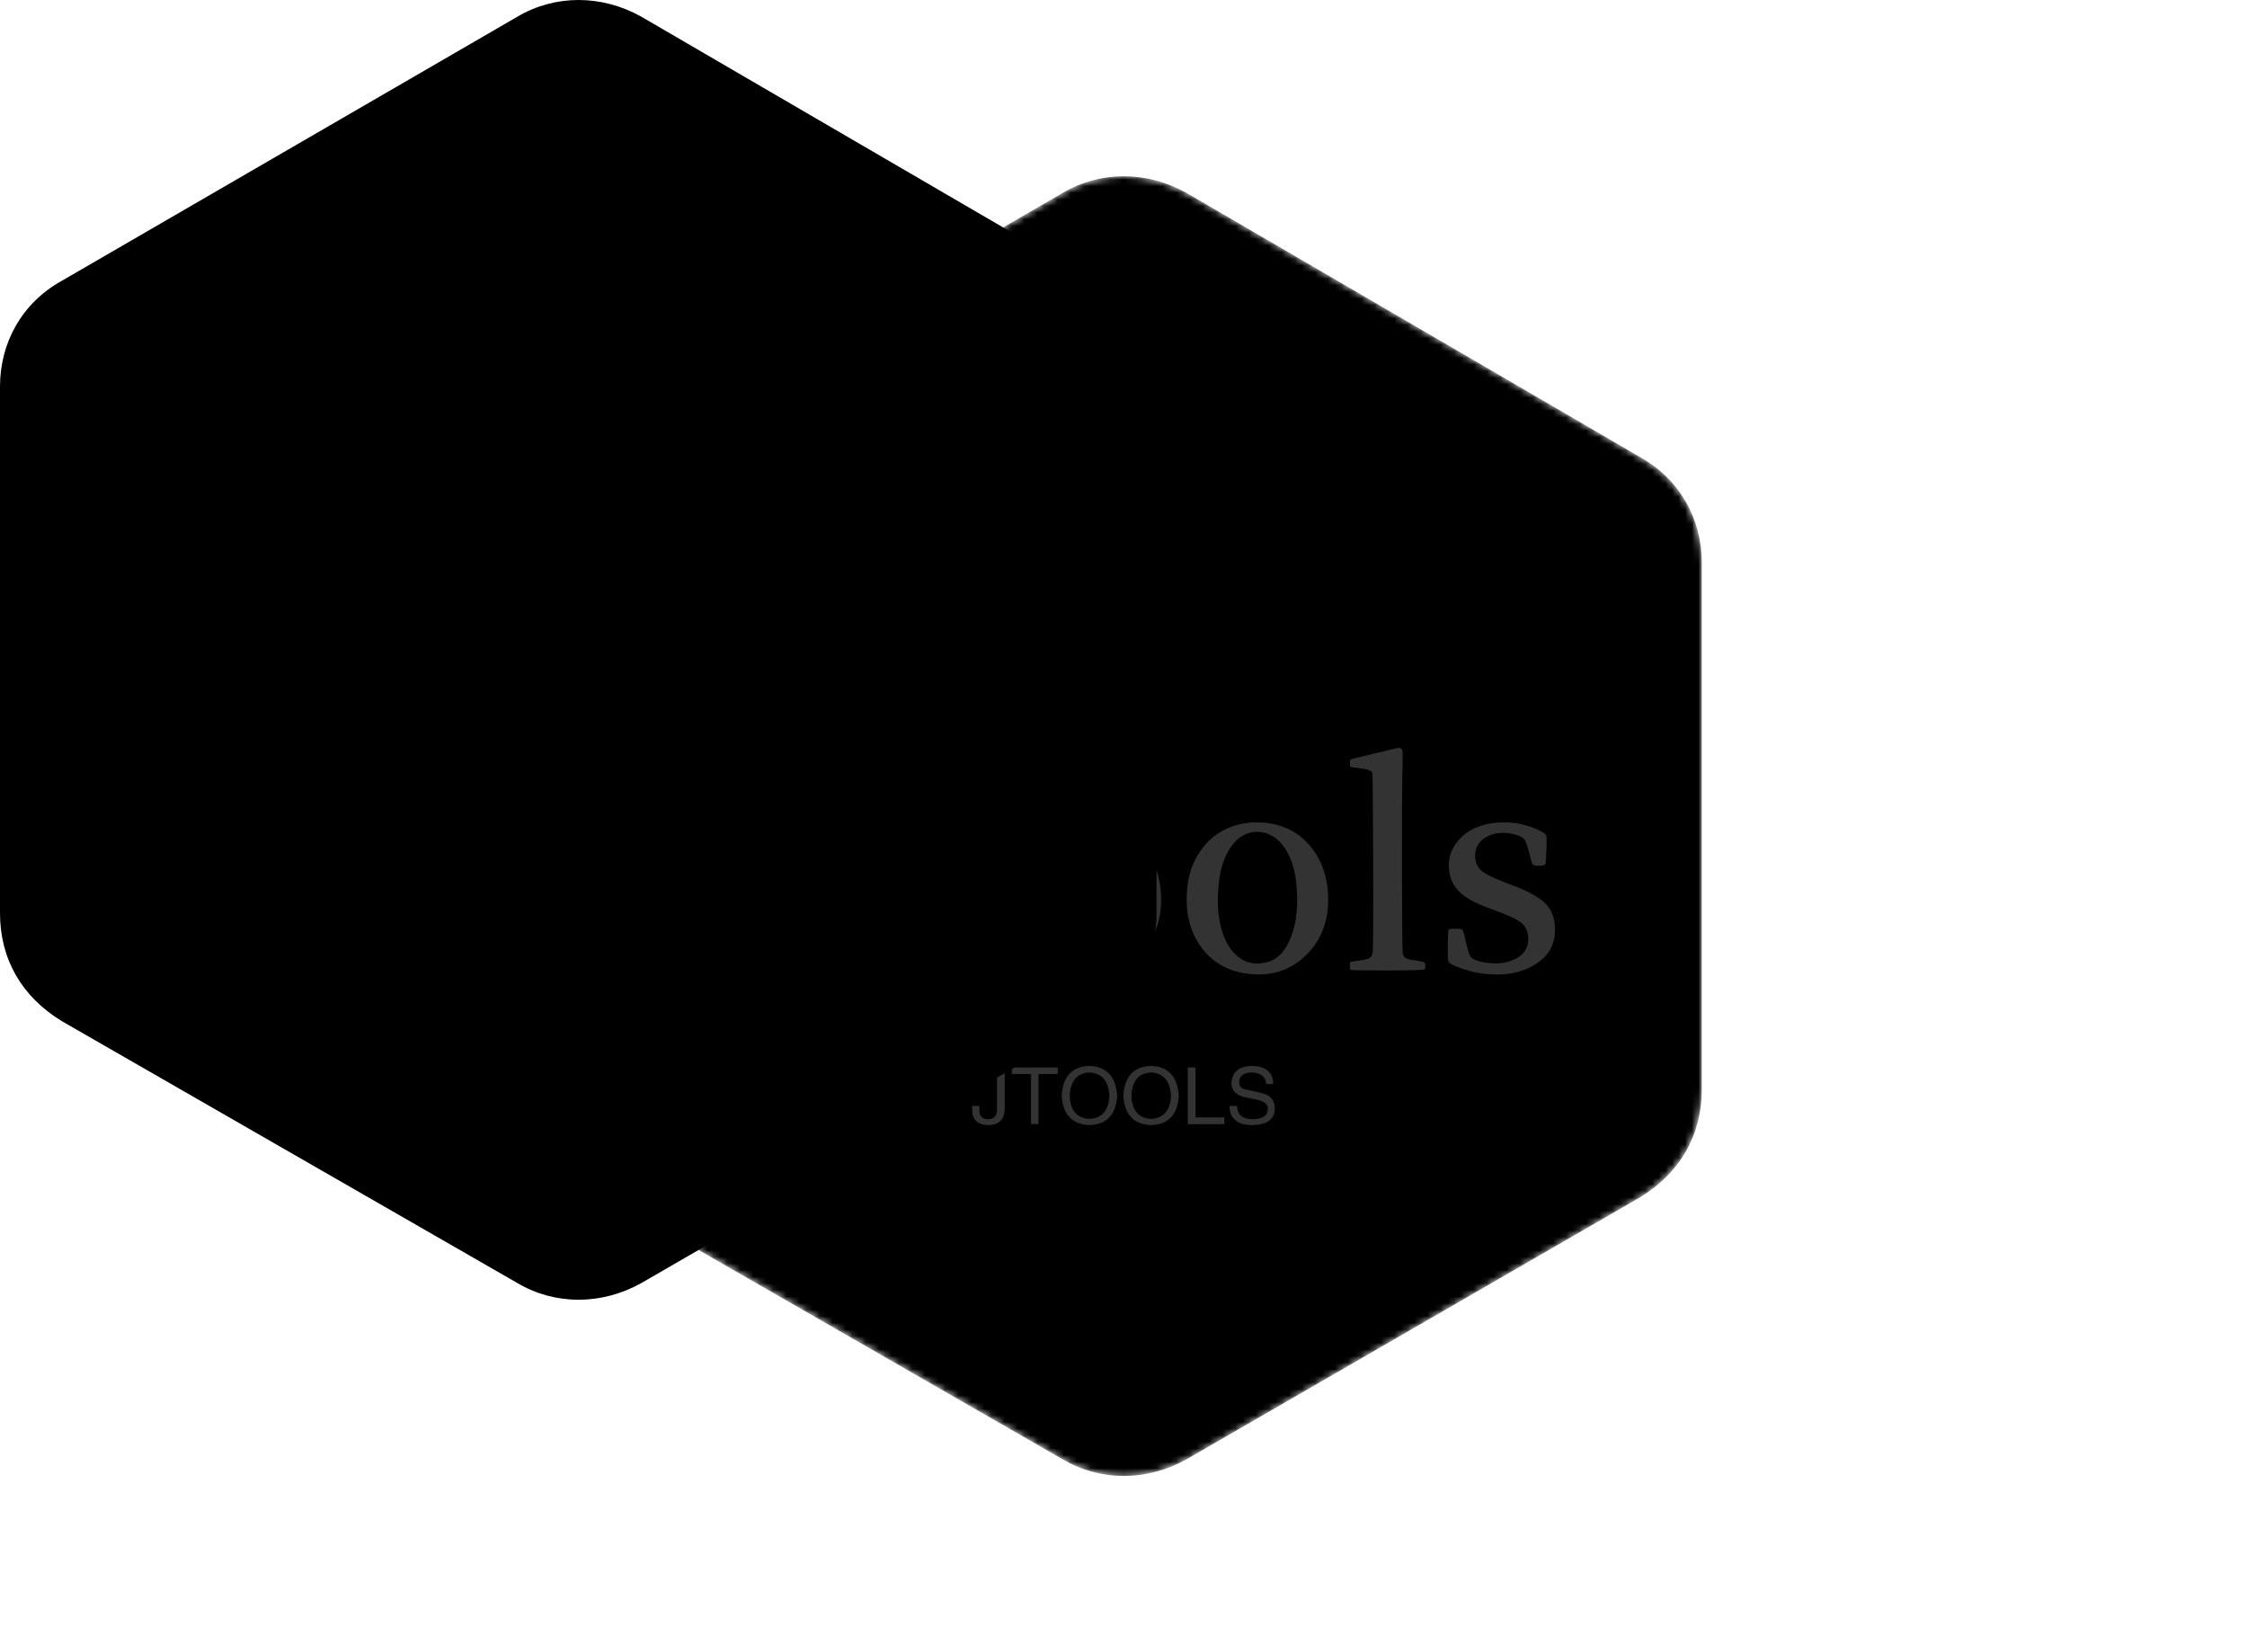 <svg data-v-1aa59410="" version="1.0" xmlns="http://www.w3.org/2000/svg" xmlns:xlink="http://www.w3.org/1999/xlink" width="100%" height="100%" viewBox="0 0 340 250" preserveAspectRatio="xMidYMid meet" color-interpolation-filters="sRGB" class="el-tooltip" style="margin: auto;"><rect data-v-1aa59410="" x="0" y="0" width="100%" height="100%" fill="#fff" fill-opacity="0" class="background"></rect> <rect data-v-1aa59410="" x="0" y="0" width="100%" height="100%" fill="url(#watermark)" fill-opacity="1" class="watermarklayer"></rect> <g data-v-1aa59410="" fill="#333" class="j-b-g-c iconbgsvg" mask="url(#ef06e70d-10f2-4910-a3dc-acaf8b9a2d7f)" transform="translate(82.5,26.667)"><g transform="translate(0,0)"><rect fill="#333" fill-opacity="0" stroke-width="2" x="0" y="0" width="175" height="196.667" class="image-rect"></rect> <svg filter="url(#colors1507132726)" x="0" y="0" width="175" height="196.667" filtersec="colorsf8856404976" class="image-svg-svg primary"><svg fill="#000000" xmlns="http://www.w3.org/2000/svg" xmlns:xlink="http://www.w3.org/1999/xlink" xml:space="preserve" version="1.1" style="shape-rendering:geometricPrecision;text-rendering:geometricPrecision;image-rendering:optimizeQuality;" viewBox="146 139.5 525 590" x="0px" y="0px" fill-rule="evenodd" clip-rule="evenodd"><defs></defs><g><path class="fil0" d="M437 147l206 120c18,10 28,28 28,48l0 239c0,21 -10,38 -28,49l-206 119c-18,10 -39,10 -56,0l-207 -119c-18,-11 -28,-28 -28,-49l0 -239c0,-20 10,-38 28,-48l207 -120c17,-10 38,-10 56,0z"></path></g></svg></svg> <defs><filter id="colors1507132726"><feColorMatrix type="matrix" values="0 0 0 0 0.199  0 0 0 0 0.199  0 0 0 0 0.199  0 0 0 1 0" class="icon-fecolormatrix"></feColorMatrix></filter> <filter id="colorsf8856404976"><feColorMatrix type="matrix" values="0 0 0 0 0.996  0 0 0 0 0.996  0 0 0 0 0.996  0 0 0 1 0" class="icon-fecolormatrix"></feColorMatrix></filter> <filter id="colorsb8877366964"><feColorMatrix type="matrix" values="0 0 0 0 0  0 0 0 0 0  0 0 0 0 0  0 0 0 1 0" class="icon-fecolormatrix"></feColorMatrix></filter></defs></g> <g transform="translate(22.196,39.091)"><g class="iconsvg-imagesvg" transform="translate(47.804,0)"><!----> <svg filter="url(#colors9379286700)" x="0" y="0" width="35" height="40.408" filtersec="colorsf6827348161" class="image-svg-svg primary"><svg fill="#000000" xmlns="http://www.w3.org/2000/svg" xmlns:xlink="http://www.w3.org/1999/xlink" version="1.1" x="0px" y="0px" viewBox="0.956 0.718 3.087 3.564" enable-background="new 0 0 5 5" xml:space="preserve"><g><g><path fill="#000000" d="M2.501,4.282l-1.543-0.89L0.956,1.61l1.543-0.892l1.543,0.89L4.043,3.39L2.501,4.282z M1.408,3.131    L2.5,3.761L3.593,3.13L3.592,1.869l-1.093-0.63L1.406,1.87L1.408,3.131z"></path></g><g><rect x="2.274" y="1.108" fill="#000000" width="0.45" height="2.784"></rect></g><g><rect x="1.108" y="2.275" transform="matrix(0.862 0.508 -0.508 0.862 1.616 -0.923)" fill="#000000" width="2.784" height="0.45"></rect></g><g><rect x="2.275" y="1.108" transform="matrix(0.478 0.878 -0.878 0.478 3.502 -0.89)" fill="#000000" width="0.45" height="2.784"></rect></g></g></svg></svg> <defs><filter id="colors9379286700"><feColorMatrix type="matrix" values="0 0 0 0 0.199  0 0 0 0 0.199  0 0 0 0 0.199  0 0 0 1 0" class="icon-fecolormatrix"></feColorMatrix></filter> <filter id="colorsf6827348161"><feColorMatrix type="matrix" values="0 0 0 0 0.996  0 0 0 0 0.996  0 0 0 0 0.996  0 0 0 1 0" class="icon-fecolormatrix"></feColorMatrix></filter> <filter id="colorsb8414252445"><feColorMatrix type="matrix" values="0 0 0 0 0  0 0 0 0 0  0 0 0 0 0  0 0 0 1 0" class="icon-fecolormatrix"></feColorMatrix></filter></defs></g> <g transform="translate(0,47.408)"><g fill-rule="" class="tp-name iconsvg-namesvg" transform="translate(0,0)"><g><path d="M0.81 7.38L0.81 7.38Q4.82 7.82 7.60 5.27Q10.37 2.72 11.10-2.15L11.10-2.15Q11.43-4.30 11.51-16.01L11.51-16.01Q11.51-17.43 11.51-19.82L11.51-19.82Q11.55-26.99 11.87-28.00L11.87-28.00Q12.12-28.77 12.97-28.85L12.97-28.85Q13.09-28.85 13.37-28.89L13.37-28.89Q13.82-28.89 14.10-28.93L14.10-28.93Q15.36-29.06 15.54-29.16Q15.72-29.26 15.72-29.83L15.72-29.83Q15.68-30.23 15.28-30.35L15.28-30.35Q14.55-30.51 9.00-30.55L9.00-30.55Q2.59-30.55 2.23-30.35L2.23-30.35Q2.11-30.27 2.11-29.83L2.11-29.83Q2.11-29.30 2.29-29.20Q2.47-29.10 3.81-28.97L3.81-28.97Q6.04-28.77 6.32-28.39Q6.61-28.00 6.69-25.41L6.69-25.41Q7.21-0.53 6.81 1.66L6.81 1.66Q6.52 3.24 6.02 4.19Q5.51 5.15 4.94 5.15L4.94 5.15Q4.58 5.15 3.44 4.21L3.44 4.21Q2.03 3.00 0.59 2.88Q-0.85 2.76-1.74 3.73L-1.74 3.73Q-2.80 4.90-2.01 6.04Q-1.22 7.17 0.81 7.38ZM24.35-0.08L24.35-0.08Q24.52 0 31.28 0L31.28 0Q37.85 0 38.21-0.16L38.21-0.16Q38.38-0.28 38.38-0.73L38.38-0.73Q38.38-1.26 38.13-1.38Q37.89-1.50 36.47-1.66L36.47-1.66Q36.15-1.70 35.58-1.70L35.58-1.70Q34.20-1.74 33.98-2.82Q33.76-3.89 33.80-10.62L33.80-10.62Q33.80-13.58 33.80-15.36Q33.80-17.14 33.80-20.06L33.80-20.06Q33.76-26.75 34.04-27.84Q34.32-28.93 36.11-28.81L36.11-28.81Q36.84-28.77 37.32-28.77L37.32-28.77Q37.61-28.77 38.09-28.77L38.09-28.77Q40.04-28.77 40.42-28.45Q40.81-28.12 41.29-26.10L41.29-26.10Q41.42-25.53 41.50-25.21L41.50-25.21Q41.66-24.64 41.82-23.91Q41.98-23.18 42.08-22.81Q42.19-22.45 42.19-22.41L42.19-22.41Q42.27-22.33 43.28-22.33Q44.29-22.33 44.33-22.45L44.33-22.45Q44.37-22.53 44.21-26.46Q44.05-30.39 43.97-30.47L43.97-30.47Q43.93-30.55 31.32-30.55Q18.72-30.55 18.64-30.43L18.64-30.43Q18.56-30.35 18.44-26.48Q18.32-22.61 18.36-22.45L18.36-22.45Q18.40-22.33 19.37-22.33L19.37-22.33Q20.30-22.33 20.44-22.55Q20.59-22.77 21.11-25.21L21.11-25.21Q21.19-25.49 21.32-26.02L21.32-26.02Q21.80-28.08 22.21-28.41L22.21-28.41Q22.69-28.77 24.68-28.77L24.68-28.77Q25.12-28.77 25.37-28.77L25.37-28.77Q26.99-28.77 27.60-28.73Q28.20-28.69 28.41-28.57Q28.61-28.45 28.73-28.12Q28.85-27.80 28.91-16.76Q28.97-5.71 28.85-3.73L28.85-3.73Q28.81-2.39 28.45-2.13Q28.08-1.86 26.22-1.66L26.22-1.66Q25.81-1.62 25.37-1.58Q24.92-1.54 24.68-1.50L24.68-1.50L24.44-1.46Q24.27-1.42 24.25-0.81Q24.23-0.20 24.35-0.08ZM56.13 0.45L56.13 0.45Q61.68 1.30 65.36-2.37Q69.05-6.04 68.61-11.95L68.61-11.95Q68.32-15.36 66.66-17.83Q65-20.30 62.67-21.38Q60.34-22.45 57.69-22.41Q55.03-22.37 52.76-21.19Q50.49-20.02 48.93-17.49Q47.37-14.95 47.25-11.51L47.25-11.51Q47.05-6.73 49.48-3.46Q51.91-0.20 56.13 0.45ZM59.29-1.22L59.29-1.22Q56.81-0.61 54.97-2.11Q53.13-3.61 52.38-6.75Q51.63-9.89 52.19-13.94L52.19-13.94Q52.52-16.25 53.45-17.91Q54.38-19.57 55.56-20.30Q56.73-21.03 58.07-20.97Q59.41-20.91 60.58-20.10Q61.76-19.29 62.63-17.57Q63.50-15.84 63.78-13.49L63.78-13.49Q64.35-8.67 63.10-5.25Q61.84-1.82 59.29-1.22ZM81.41 0.45L81.41 0.45Q86.96 1.30 90.65-2.37Q94.34-6.04 93.89-11.95L93.89-11.95Q93.61-15.36 91.95-17.83Q90.29-20.30 87.96-21.38Q85.63-22.45 82.97-22.41Q80.32-22.37 78.05-21.19Q75.78-20.02 74.22-17.49Q72.66-14.95 72.54-11.51L72.54-11.51Q72.33-6.73 74.77-3.46Q77.20-0.20 81.41 0.45ZM84.57-1.22L84.57-1.22Q82.10-0.61 80.26-2.11Q78.41-3.61 77.66-6.75Q76.91-9.89 77.48-13.94L77.48-13.94Q77.81-16.25 78.74-17.91Q79.67-19.57 80.84-20.30Q82.02-21.03 83.36-20.97Q84.69-20.91 85.87-20.10Q87.04-19.29 87.92-17.57Q88.79-15.84 89.07-13.49L89.07-13.49Q89.64-8.67 88.38-5.25Q87.13-1.82 84.57-1.22ZM97.30-0.08L97.30-0.08Q97.46 0 102.89 0L102.89 0Q108.24 0 108.52-0.16L108.52-0.16Q108.64-0.24 108.64-0.65L108.64-0.65Q108.64-1.09 108.46-1.22Q108.28-1.34 107.47-1.46L107.47-1.46Q106.21-1.62 105.81-1.80Q105.40-1.99 105.24-2.47L105.24-2.47Q105.12-2.80 105.10-14.33Q105.08-25.85 105.16-29.54L105.16-29.54Q105.24-32.66 105.18-33.17Q105.12-33.68 104.63-33.68L104.63-33.68Q104.43-33.68 100.90-32.82Q97.38-31.97 97.34-31.93L97.34-31.93Q97.22-31.85 97.22-31.37Q97.22-30.88 97.34-30.80L97.34-30.80Q97.38-30.76 98.68-30.60L98.68-30.60Q100.30-30.43 100.62-29.91L100.62-29.91Q100.70-29.66 100.74-16.55Q100.78-3.44 100.66-2.72L100.66-2.72Q100.58-2.11 100.15-1.86Q99.73-1.62 98.35-1.46L98.35-1.46Q98.11-1.42 97.84-1.38Q97.58-1.34 97.42-1.30L97.42-1.30L97.30-1.30Q97.22-1.22 97.22-0.69Q97.22-0.16 97.30-0.08ZM117.40 0.49L117.40 0.49Q122.02 1.05 125.16-0.85Q128.30-2.76 128.26-6.16L128.26-6.16Q128.26-8.67 126.78-10.15Q125.30-11.63 121.29-13.09L121.29-13.09Q118.13-14.26 117.15-15.07Q116.18-15.89 116.18-17.38L116.18-17.38Q116.18-19.29 117.96-20.24Q119.75-21.19 122.10-20.59L122.10-20.59Q123.27-20.30 123.62-19.84Q123.96-19.37 124.41-17.55L124.41-17.55Q124.73-16.21 124.89-16.03Q125.06-15.84 125.83-15.84L125.83-15.84Q126.68-15.84 126.80-16.09L126.80-16.09Q126.88-16.29 126.96-18.24L126.96-18.24Q127.04-20.14 126.94-20.42Q126.84-20.71 126.03-21.11L126.03-21.11Q123.52-22.37 120.78-22.41Q118.05-22.45 116.04-21.50Q114.03-20.55 112.94-18.70Q111.85-16.86 112.33-14.59L112.33-14.59Q112.70-12.76 114.18-11.55Q115.65-10.33 118.77-9.24L118.77-9.24Q122.10-8.06 123.15-7.21Q124.21-6.36 124.21-4.74L124.21-4.74Q124.21-2.67 122.14-1.68Q120.07-0.69 117.15-1.30L117.15-1.30Q115.86-1.58 115.51-2.05Q115.17-2.51 114.72-4.58L114.72-4.58Q114.40-6.08 114.20-6.20L114.20-6.20Q114.03-6.32 113.16-6.32Q112.29-6.32 112.17-6.20Q112.05-6.08 112.03-3.81Q112.01-1.54 112.13-1.34L112.13-1.34Q112.33-0.93 114.13-0.30Q115.94 0.32 117.40 0.49Z" transform="translate(2.339, 33.675)"></path></g> <!----> <!----> <!----> <!----> <!----> <!----> <!----></g> <g fill-rule="" hollow-target="custom" class="tp-slogan iconsvg-slogansvg" fill="#333" transform="translate(42.409,48.125)"><!----> <!----> <g><path d="M0.19-1.92L0.19-2.77L1.27-2.77L1.27-2.16Q1.27-0.75 2.58-0.75L2.58-0.75Q3.94-0.75 3.94-2.25L3.94-2.25L3.94-8.58L5.11-8.58L5.11-2.30Q5.06 0.09 2.63 0.14L2.63 0.14Q0.33 0.09 0.19-1.92L0.19-1.92ZM9.09-7.59L6.19-7.59L6.19-8.58L13.13-8.58L13.13-7.59L10.22-7.59L10.22 0L9.09 0L9.09-7.59ZM20.95-4.27L20.95-4.27Q20.77-7.64 17.95-7.83L17.95-7.83Q15.09-7.69 14.95-4.27L14.95-4.27Q15.09-0.94 17.95-0.80L17.95-0.80Q20.77-0.98 20.95-4.27ZM22.13-4.27L22.13-4.27Q21.84 0 17.95 0.14L17.95 0.14Q14.02 0 13.73-4.27L13.73-4.27Q13.97-8.72 17.95-8.81L17.95-8.81Q21.84-8.67 22.13-4.27ZM30.28-4.27L30.28-4.27Q30.09-7.64 27.28-7.83L27.28-7.83Q24.42-7.69 24.28-4.27L24.28-4.27Q24.42-0.94 27.28-0.80L27.28-0.80Q30.09-0.98 30.28-4.27ZM31.45-4.27L31.45-4.27Q31.17 0 27.28 0.14L27.28 0.14Q23.34 0 23.06-4.27L23.06-4.27Q23.30-8.72 27.28-8.81L27.28-8.81Q31.17-8.67 31.45-4.27ZM32.81-8.58L33.98-8.58L33.98-1.03L38.34-1.03L38.34 0L32.81 0L32.81-8.58ZM45.75-6.09L45.75-6.09L44.67-6.09Q44.58-7.73 42.52-7.83L42.52-7.83Q40.59-7.78 40.59-6.33L40.59-6.33Q40.59-5.39 41.63-5.25L41.63-5.25L44.06-4.69Q45.98-4.22 45.98-2.34L45.98-2.34Q45.94 0.05 42.61 0.14L42.61 0.14Q40.78 0.14 40.03-0.61L40.03-0.61Q39.09-1.31 39.14-2.77L39.14-2.77L40.27-2.77Q40.31-0.80 42.61-0.75L42.61-0.75Q44.86-0.80 44.91-2.20L44.91-2.20Q45.09-3.38 43.03-3.75L43.03-3.75L41.25-4.13Q39.42-4.64 39.42-6.19L39.42-6.19Q39.56-8.72 42.42-8.81L42.42-8.81Q45.66-8.81 45.75-6.09Z" transform="translate(-0.188, 8.812)"></path></g></g></g></g></g><defs><filter id="9c6107d0-bff0-41d2-af5d-75a116da74d9">
          <feColorMatrix type="matrix" values="0 0 0 0 0  0 0 0 0 0  0 0 0 0 0  0 0 0 1 0"></feColorMatrix>
          </filter><filter id="6f573e6e-aacd-45a2-a7e2-5ecd6390a3ce">
          <feColorMatrix type="matrix" values="0 0 0 0 0.996  0 0 0 0 0.996  0 0 0 0 0.996  0 0 0 1 0"></feColorMatrix>
          </filter></defs><mask id="ef06e70d-10f2-4910-a3dc-acaf8b9a2d7f"><g data-v-1aa59410="" class="j-b-g-c iconbgsvg"><g transform="translate(0,0)"><rect fill-opacity="0" stroke-width="2" x="0" y="0" width="175" height="196.667" class="image-rect"></rect> <svg x="0" y="0" width="175" height="196.667" filtersec="colorsf8856404976" class="image-svg-svg primary" filter="url(#6f573e6e-aacd-45a2-a7e2-5ecd6390a3ce)"><svg xmlns="http://www.w3.org/2000/svg" xmlns:xlink="http://www.w3.org/1999/xlink" xml:space="preserve" version="1.1" viewBox="146 139.5 525 590" x="0px" y="0px" fill-rule="evenodd" clip-rule="evenodd"><defs></defs><g><path class="fil0" d="M437 147l206 120c18,10 28,28 28,48l0 239c0,21 -10,38 -28,49l-206 119c-18,10 -39,10 -56,0l-207 -119c-18,-11 -28,-28 -28,-49l0 -239c0,-20 10,-38 28,-48l207 -120c17,-10 38,-10 56,0z"></path></g></svg></svg> <defs><filter id="colors1507132726"><feColorMatrix type="matrix" values="0 0 0 0 0.199  0 0 0 0 0.199  0 0 0 0 0.199  0 0 0 1 0" class="icon-fecolormatrix"></feColorMatrix></filter> <filter id="colorsf8856404976"><feColorMatrix type="matrix" values="0 0 0 0 0.996  0 0 0 0 0.996  0 0 0 0 0.996  0 0 0 1 0" class="icon-fecolormatrix"></feColorMatrix></filter> <filter id="colorsb8877366964"><feColorMatrix type="matrix" values="0 0 0 0 0  0 0 0 0 0  0 0 0 0 0  0 0 0 1 0" class="icon-fecolormatrix"></feColorMatrix></filter></defs></g> <g transform="translate(22.196,39.091)" filter="url(#9c6107d0-bff0-41d2-af5d-75a116da74d9)"><g class="iconsvg-imagesvg" transform="translate(47.804,0)"><!----> <svg x="0" y="0" width="35" height="40.408" filtersec="colorsf6827348161" class="image-svg-svg primary"><svg xmlns="http://www.w3.org/2000/svg" xmlns:xlink="http://www.w3.org/1999/xlink" version="1.1" x="0px" y="0px" viewBox="0.956 0.718 3.087 3.564" enable-background="new 0 0 5 5" xml:space="preserve"><g><g><path d="M2.501,4.282l-1.543-0.89L0.956,1.61l1.543-0.892l1.543,0.89L4.043,3.39L2.501,4.282z M1.408,3.131    L2.5,3.761L3.593,3.13L3.592,1.869l-1.093-0.63L1.406,1.87L1.408,3.131z"></path></g><g><rect x="2.274" y="1.108" width="0.45" height="2.784"></rect></g><g><rect x="1.108" y="2.275" transform="matrix(0.862 0.508 -0.508 0.862 1.616 -0.923)" width="2.784" height="0.45"></rect></g><g><rect x="2.275" y="1.108" transform="matrix(0.478 0.878 -0.878 0.478 3.502 -0.89)" width="0.45" height="2.784"></rect></g></g></svg></svg> <defs><filter id="colors9379286700"><feColorMatrix type="matrix" values="0 0 0 0 0.199  0 0 0 0 0.199  0 0 0 0 0.199  0 0 0 1 0" class="icon-fecolormatrix"></feColorMatrix></filter> <filter id="colorsf6827348161"><feColorMatrix type="matrix" values="0 0 0 0 0.996  0 0 0 0 0.996  0 0 0 0 0.996  0 0 0 1 0" class="icon-fecolormatrix"></feColorMatrix></filter> <filter id="colorsb8414252445"><feColorMatrix type="matrix" values="0 0 0 0 0  0 0 0 0 0  0 0 0 0 0  0 0 0 1 0" class="icon-fecolormatrix"></feColorMatrix></filter></defs></g> <g transform="translate(0,47.408)"><g fill-rule="" class="tp-name iconsvg-namesvg" transform="translate(0,0)"><g><path d="M0.81 7.38L0.81 7.38Q4.82 7.82 7.60 5.27Q10.37 2.72 11.10-2.15L11.10-2.15Q11.43-4.30 11.51-16.01L11.51-16.01Q11.51-17.43 11.51-19.82L11.51-19.82Q11.55-26.99 11.87-28.00L11.87-28.00Q12.12-28.77 12.97-28.85L12.97-28.85Q13.09-28.85 13.37-28.89L13.37-28.89Q13.82-28.89 14.10-28.93L14.10-28.93Q15.36-29.06 15.54-29.16Q15.72-29.26 15.72-29.83L15.72-29.83Q15.68-30.23 15.28-30.35L15.28-30.35Q14.55-30.51 9.00-30.55L9.00-30.55Q2.59-30.55 2.23-30.35L2.23-30.35Q2.11-30.27 2.11-29.83L2.11-29.83Q2.11-29.30 2.29-29.20Q2.47-29.10 3.81-28.97L3.81-28.97Q6.04-28.77 6.32-28.39Q6.61-28.00 6.69-25.41L6.69-25.41Q7.21-0.53 6.81 1.66L6.81 1.66Q6.52 3.24 6.02 4.19Q5.51 5.15 4.94 5.15L4.94 5.15Q4.58 5.15 3.44 4.21L3.44 4.21Q2.03 3.00 0.59 2.88Q-0.85 2.76-1.74 3.73L-1.74 3.73Q-2.80 4.90-2.01 6.04Q-1.22 7.17 0.81 7.38ZM24.35-0.08L24.35-0.08Q24.52 0 31.28 0L31.28 0Q37.85 0 38.21-0.16L38.21-0.16Q38.38-0.28 38.38-0.73L38.38-0.73Q38.38-1.26 38.13-1.38Q37.89-1.50 36.47-1.66L36.47-1.66Q36.15-1.70 35.58-1.70L35.58-1.70Q34.20-1.74 33.98-2.82Q33.76-3.89 33.80-10.62L33.80-10.62Q33.80-13.58 33.80-15.36Q33.80-17.14 33.80-20.06L33.80-20.06Q33.76-26.75 34.04-27.84Q34.32-28.93 36.11-28.81L36.11-28.81Q36.84-28.77 37.32-28.77L37.32-28.77Q37.61-28.77 38.09-28.77L38.09-28.77Q40.04-28.77 40.42-28.45Q40.81-28.12 41.29-26.10L41.29-26.10Q41.42-25.53 41.50-25.21L41.50-25.21Q41.66-24.64 41.82-23.91Q41.98-23.18 42.08-22.81Q42.19-22.45 42.19-22.41L42.19-22.41Q42.27-22.33 43.28-22.33Q44.29-22.33 44.33-22.45L44.33-22.45Q44.37-22.53 44.21-26.46Q44.05-30.39 43.97-30.47L43.97-30.47Q43.93-30.55 31.32-30.55Q18.72-30.55 18.64-30.43L18.64-30.43Q18.56-30.35 18.44-26.48Q18.32-22.61 18.36-22.45L18.36-22.45Q18.40-22.33 19.37-22.33L19.37-22.33Q20.30-22.33 20.44-22.55Q20.59-22.77 21.11-25.21L21.11-25.21Q21.19-25.49 21.32-26.02L21.32-26.02Q21.80-28.08 22.21-28.41L22.21-28.41Q22.69-28.77 24.68-28.77L24.68-28.77Q25.12-28.77 25.37-28.77L25.37-28.77Q26.99-28.77 27.60-28.73Q28.20-28.69 28.41-28.57Q28.61-28.45 28.73-28.12Q28.85-27.80 28.91-16.76Q28.97-5.71 28.85-3.73L28.85-3.73Q28.81-2.39 28.45-2.13Q28.08-1.86 26.22-1.66L26.22-1.66Q25.81-1.62 25.37-1.58Q24.92-1.54 24.68-1.50L24.68-1.50L24.44-1.46Q24.27-1.42 24.25-0.81Q24.23-0.20 24.35-0.08ZM56.13 0.45L56.13 0.45Q61.68 1.30 65.36-2.37Q69.05-6.04 68.61-11.95L68.61-11.95Q68.32-15.36 66.66-17.83Q65-20.30 62.67-21.38Q60.34-22.45 57.69-22.41Q55.03-22.37 52.76-21.19Q50.49-20.02 48.93-17.49Q47.37-14.95 47.25-11.51L47.25-11.51Q47.05-6.73 49.48-3.46Q51.91-0.20 56.13 0.45ZM59.29-1.22L59.29-1.22Q56.81-0.61 54.97-2.11Q53.13-3.61 52.38-6.75Q51.63-9.89 52.19-13.94L52.19-13.94Q52.52-16.25 53.45-17.91Q54.38-19.57 55.56-20.30Q56.73-21.03 58.07-20.97Q59.41-20.91 60.58-20.10Q61.76-19.29 62.63-17.57Q63.50-15.84 63.78-13.49L63.78-13.49Q64.35-8.67 63.10-5.25Q61.84-1.82 59.29-1.22ZM81.41 0.45L81.41 0.45Q86.96 1.30 90.65-2.37Q94.34-6.04 93.89-11.95L93.89-11.95Q93.61-15.36 91.95-17.83Q90.29-20.30 87.96-21.38Q85.63-22.45 82.97-22.41Q80.32-22.37 78.05-21.19Q75.78-20.02 74.22-17.49Q72.66-14.95 72.54-11.51L72.54-11.51Q72.33-6.73 74.77-3.46Q77.20-0.20 81.41 0.45ZM84.57-1.22L84.57-1.22Q82.10-0.61 80.26-2.11Q78.41-3.61 77.66-6.75Q76.91-9.89 77.48-13.94L77.48-13.94Q77.81-16.25 78.74-17.91Q79.67-19.57 80.84-20.30Q82.02-21.03 83.36-20.97Q84.69-20.91 85.87-20.10Q87.04-19.29 87.92-17.57Q88.79-15.84 89.07-13.49L89.07-13.49Q89.64-8.67 88.38-5.25Q87.13-1.82 84.57-1.22ZM97.30-0.08L97.30-0.08Q97.46 0 102.89 0L102.89 0Q108.24 0 108.52-0.16L108.52-0.16Q108.64-0.24 108.64-0.65L108.64-0.65Q108.64-1.09 108.46-1.22Q108.28-1.34 107.47-1.46L107.47-1.46Q106.21-1.62 105.81-1.80Q105.40-1.99 105.24-2.47L105.24-2.47Q105.12-2.80 105.10-14.33Q105.08-25.85 105.16-29.54L105.16-29.54Q105.24-32.66 105.18-33.17Q105.12-33.68 104.63-33.68L104.63-33.68Q104.43-33.68 100.90-32.82Q97.38-31.97 97.34-31.93L97.34-31.93Q97.22-31.85 97.22-31.37Q97.22-30.88 97.34-30.80L97.34-30.80Q97.38-30.76 98.68-30.60L98.68-30.60Q100.30-30.43 100.62-29.91L100.62-29.91Q100.70-29.66 100.74-16.55Q100.78-3.44 100.66-2.72L100.66-2.72Q100.58-2.11 100.15-1.86Q99.73-1.62 98.35-1.46L98.35-1.46Q98.11-1.42 97.84-1.38Q97.58-1.34 97.42-1.30L97.42-1.30L97.30-1.30Q97.22-1.22 97.22-0.69Q97.22-0.16 97.30-0.08ZM117.40 0.49L117.40 0.49Q122.02 1.05 125.16-0.85Q128.30-2.76 128.26-6.16L128.26-6.16Q128.26-8.67 126.78-10.15Q125.30-11.63 121.29-13.09L121.29-13.09Q118.13-14.26 117.15-15.07Q116.18-15.89 116.18-17.38L116.18-17.38Q116.18-19.29 117.96-20.24Q119.75-21.19 122.10-20.59L122.10-20.59Q123.27-20.30 123.62-19.84Q123.96-19.37 124.41-17.55L124.41-17.55Q124.73-16.21 124.89-16.03Q125.06-15.84 125.83-15.84L125.83-15.84Q126.68-15.84 126.80-16.09L126.80-16.09Q126.88-16.29 126.96-18.24L126.96-18.24Q127.04-20.14 126.94-20.42Q126.84-20.71 126.03-21.11L126.03-21.11Q123.52-22.37 120.78-22.41Q118.05-22.45 116.04-21.50Q114.03-20.55 112.94-18.70Q111.85-16.86 112.33-14.59L112.33-14.59Q112.70-12.76 114.18-11.55Q115.65-10.33 118.77-9.24L118.77-9.24Q122.10-8.06 123.15-7.21Q124.21-6.36 124.21-4.74L124.21-4.74Q124.21-2.67 122.14-1.68Q120.07-0.69 117.15-1.30L117.15-1.30Q115.86-1.58 115.51-2.05Q115.17-2.51 114.72-4.58L114.72-4.58Q114.40-6.08 114.20-6.20L114.20-6.20Q114.03-6.32 113.16-6.32Q112.29-6.32 112.17-6.20Q112.05-6.08 112.03-3.81Q112.01-1.54 112.13-1.34L112.13-1.34Q112.33-0.93 114.13-0.30Q115.94 0.32 117.40 0.49Z" transform="translate(2.339, 33.675)"></path></g> <!----> <!----> <!----> <!----> <!----> <!----> <!----></g> <g fill-rule="" hollow-target="custom" class="tp-slogan iconsvg-slogansvg" transform="translate(42.409,48.125)"><!----> <!----> <g><path d="M0.19-1.92L0.19-2.77L1.27-2.77L1.27-2.16Q1.27-0.75 2.58-0.75L2.58-0.75Q3.94-0.75 3.94-2.25L3.94-2.25L3.94-8.58L5.11-8.58L5.11-2.30Q5.06 0.09 2.63 0.14L2.63 0.14Q0.33 0.09 0.19-1.92L0.19-1.92ZM9.09-7.59L6.19-7.59L6.19-8.58L13.13-8.58L13.13-7.59L10.22-7.59L10.22 0L9.09 0L9.09-7.59ZM20.95-4.27L20.95-4.27Q20.77-7.64 17.95-7.83L17.95-7.83Q15.09-7.69 14.95-4.27L14.95-4.27Q15.09-0.94 17.95-0.80L17.95-0.80Q20.77-0.98 20.95-4.27ZM22.13-4.27L22.13-4.27Q21.84 0 17.95 0.14L17.95 0.14Q14.02 0 13.73-4.27L13.73-4.27Q13.97-8.72 17.95-8.81L17.95-8.81Q21.84-8.67 22.13-4.27ZM30.28-4.27L30.28-4.27Q30.09-7.64 27.28-7.83L27.28-7.83Q24.42-7.69 24.28-4.27L24.28-4.27Q24.42-0.94 27.28-0.80L27.28-0.80Q30.09-0.98 30.28-4.27ZM31.45-4.27L31.45-4.27Q31.17 0 27.28 0.14L27.28 0.14Q23.34 0 23.06-4.27L23.06-4.27Q23.30-8.72 27.28-8.81L27.28-8.81Q31.17-8.67 31.45-4.27ZM32.81-8.58L33.98-8.58L33.98-1.03L38.34-1.03L38.34 0L32.81 0L32.81-8.58ZM45.75-6.09L45.75-6.09L44.67-6.09Q44.58-7.73 42.52-7.83L42.52-7.83Q40.59-7.78 40.59-6.33L40.59-6.33Q40.59-5.39 41.63-5.25L41.63-5.25L44.06-4.69Q45.98-4.22 45.98-2.34L45.98-2.34Q45.94 0.05 42.61 0.14L42.61 0.14Q40.78 0.14 40.03-0.61L40.03-0.61Q39.09-1.31 39.14-2.77L39.14-2.77L40.27-2.77Q40.31-0.80 42.61-0.75L42.61-0.75Q44.86-0.80 44.91-2.20L44.91-2.20Q45.09-3.38 43.03-3.75L43.03-3.75L41.25-4.13Q39.42-4.64 39.42-6.19L39.42-6.19Q39.56-8.72 42.42-8.81L42.42-8.81Q45.66-8.81 45.75-6.09Z" transform="translate(-0.188, 8.812)"></path></g></g></g></g></g></mask></svg>